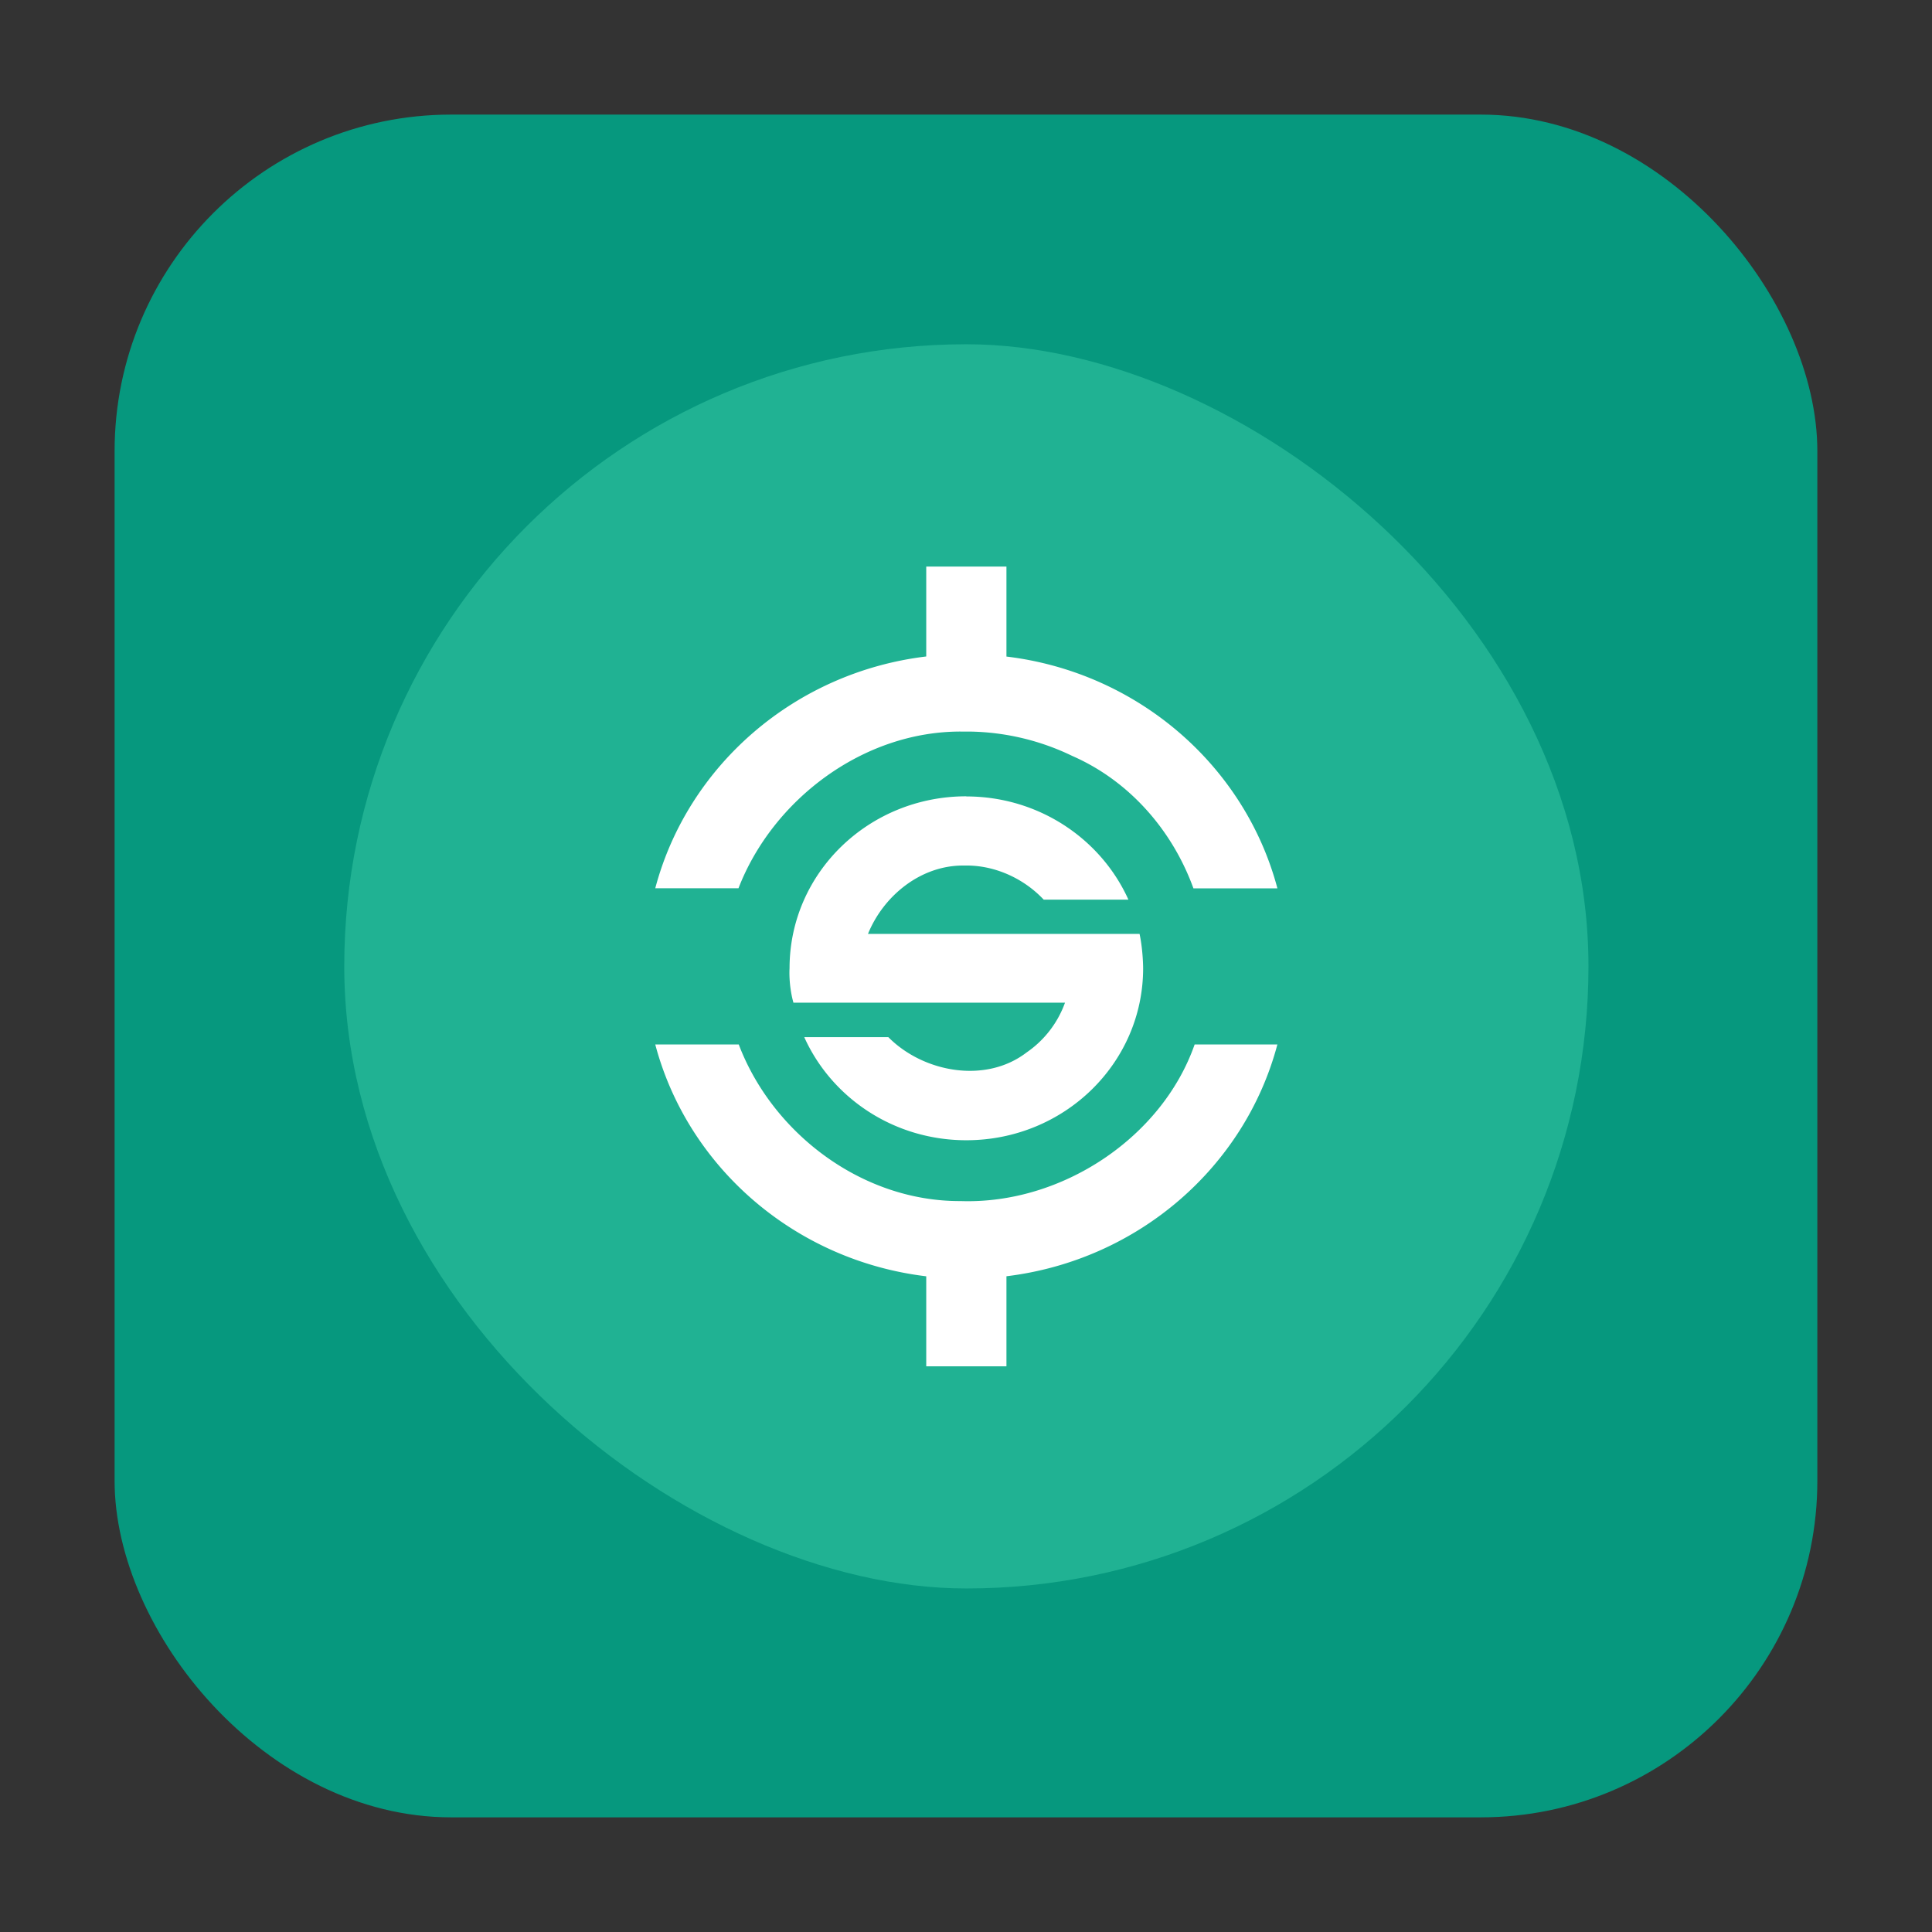 <svg xmlns="http://www.w3.org/2000/svg" height="32" width="32"><rect width="100%" height="100%" fill="#333333" stroke="none"/><rect width="28.203" height="28.203" x="1.898" y="1.898" ry="5.575" fill="#06987e" fill-rule="evenodd"/><g transform="matrix(.736 0 0 .736 4.23 4.23)" stroke-width="1.359"><rect x="-30" y="-30" width="28" height="28" transform="matrix(0 -1 -1 0 0 0)" rx="14" ry="14" fill="#20b293"/><path d="M15.097 7v2.026c-2.964.357-5.368 2.46-6.098 5.216h1.873c.769-1.99 2.807-3.542 5.029-3.526h.161c.81.01 1.603.2 2.322.549 1.296.567 2.258 1.687 2.726 2.98H23c-.73-2.755-3.135-4.86-6.098-5.217V7.003h-1.805zm.902 5.173c-2.198 0-3.978 1.726-3.978 3.87 0 0-.027.363.087.774h6.112a2.303 2.303 0 0 1-.864 1.12c-.924.71-2.325.45-3.112-.344h-1.892c.615 1.366 2.015 2.32 3.647 2.32 2.2 0 3.979-1.73 3.979-3.87 0 0 0-.397-.08-.773h-6.112c.344-.847 1.167-1.53 2.12-1.539h.143c.64.014 1.26.308 1.692.768h1.906c-.615-1.366-2.018-2.323-3.648-2.323zm-7 5.585c.73 2.755 3.134 4.86 6.098 5.217V25h1.805v-2.026c2.964-.36 5.367-2.46 6.097-5.216h-1.862c-.73 2.09-2.989 3.602-5.269 3.524-2.223.01-4.235-1.534-4.99-3.524H9z" fill="#fff"/></g></svg>